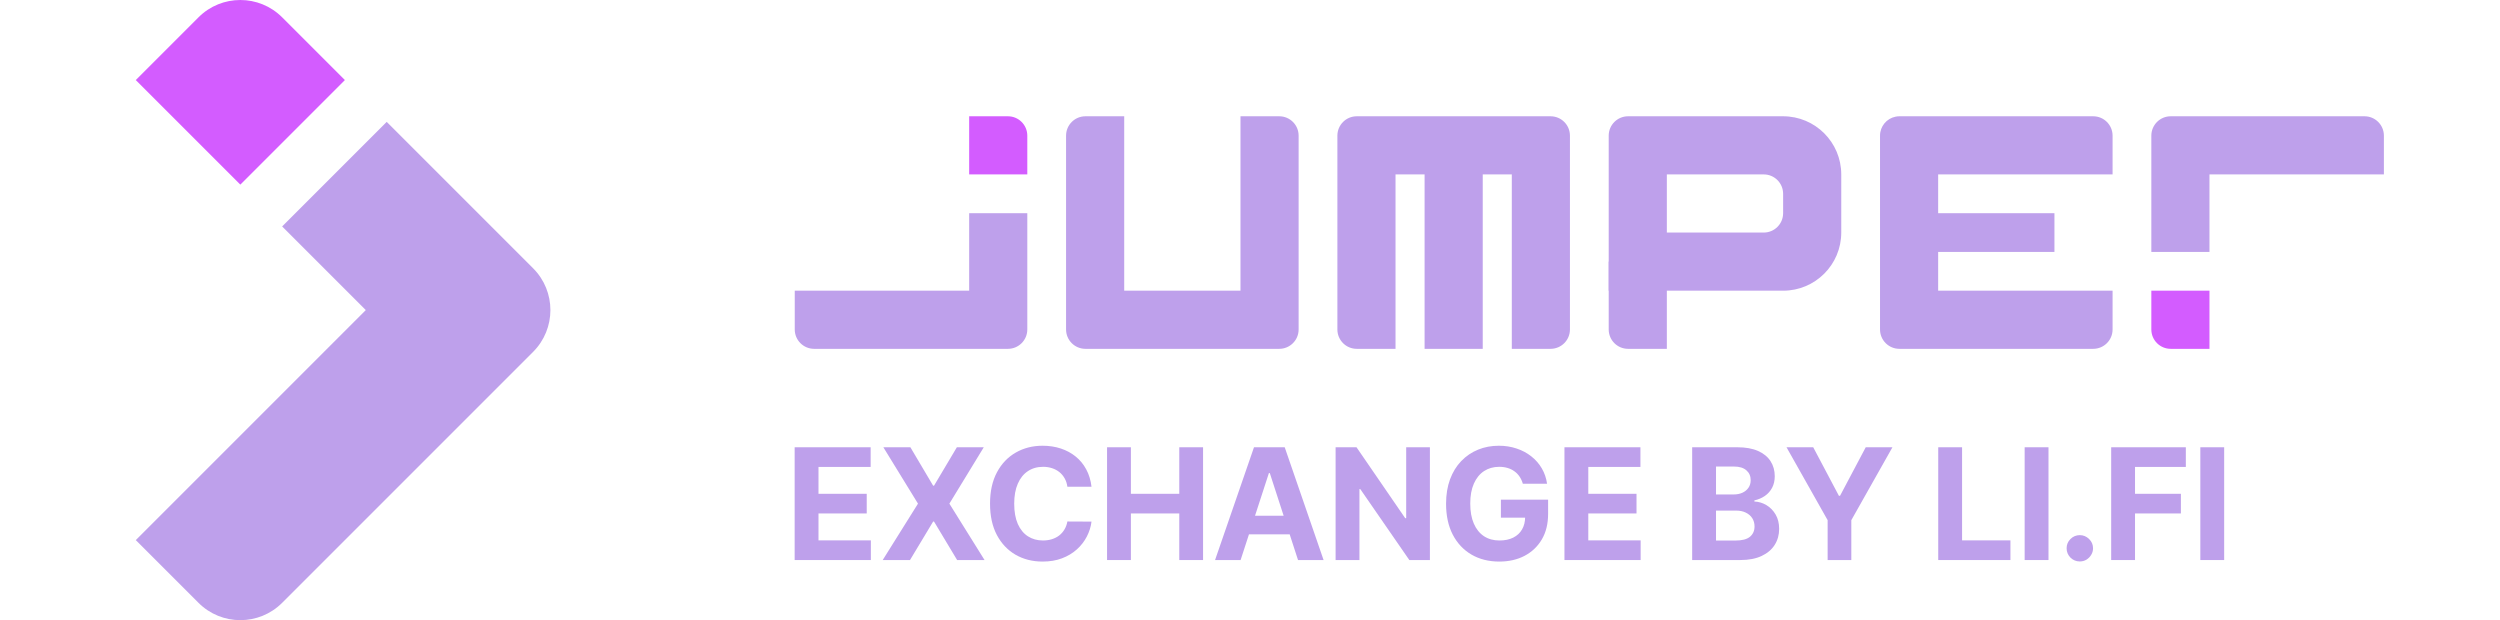 <svg width="129" height="32" viewBox="0 0 129 32" fill="none" xmlns="http://www.w3.org/2000/svg">
<g clip-path="url(#clip0_197_1757)">
<path d="M18.875 16L7.006 27.869L10.243 31.106C11.435 32.298 13.367 32.298 14.559 31.106L27.507 18.158C28.699 16.966 28.699 15.034 27.507 13.842L19.954 6.289L14.559 11.684L18.875 16Z" fill="#BEA0EB"/>
<path d="M7.006 4.131L10.243 0.894C11.435 -0.298 13.367 -0.298 14.559 0.894L17.796 4.131L12.401 9.526L7.006 4.131Z" fill="#D35CFF"/>
</g>
<path d="M111.009 13H114.009L114.009 9L123.009 9L123.009 7C123.009 6.448 122.561 6 122.009 6L112.009 6C111.457 6 111.009 6.448 111.009 7L111.009 13Z" fill="#BEA0EB"/>
<path d="M114.009 18L112.009 18C111.457 18 111.009 17.553 111.009 17L111.009 15L114.009 15L114.009 18Z" fill="#D35CFF"/>
<path d="M100.009 15V13H106.009V11L100.009 11L100.009 9L109.009 9V7C109.009 6.448 108.561 6 108.009 6H98.009C97.94 6 97.873 6.007 97.808 6.021C97.352 6.114 97.009 6.517 97.009 7V17C97.009 17.553 97.457 18 98.009 18H108.009C108.561 18 109.009 17.553 109.009 17V15H100.009Z" fill="#BEA0EB"/>
<path d="M83.009 13.5H86.009V18H84.009C83.457 18 83.009 17.553 83.009 17V13.5Z" fill="#BEA0EB"/>
<path fill-rule="evenodd" clip-rule="evenodd" d="M84.009 6C83.457 6 83.009 6.448 83.009 7V15H92.009C93.666 15 95.009 13.657 95.009 12V9C95.009 7.344 93.666 6 92.009 6H84.009ZM91.009 9H86.009V12H91.009C91.561 12 92.009 11.553 92.009 11V10C92.009 9.448 91.561 9 91.009 9Z" fill="#BEA0EB"/>
<path d="M81.009 7C81.009 6.448 80.561 6 80.009 6H70.009C69.457 6 69.009 6.448 69.009 7V17C69.009 17.553 69.457 18 70.009 18H72.009L72.009 9L73.509 9L73.509 18H76.509L76.509 9L78.009 9L78.009 18H80.009C80.561 18 81.009 17.553 81.009 17V7Z" fill="#BEA0EB"/>
<path d="M55.009 7C55.009 6.448 55.457 6 56.009 6H58.009V15H64.009V6H66.009C66.561 6 67.009 6.448 67.009 7V17C67.009 17.553 66.561 18 66.009 18H56.009C55.457 18 55.009 17.553 55.009 17V7Z" fill="#BEA0EB"/>
<path d="M50.009 6H52.009C52.561 6 53.009 6.448 53.009 7V9H50.009V6Z" fill="#D35CFF"/>
<path d="M53.009 11H50.009V15H41.009V17C41.009 17.553 41.457 18 42.009 18H52.009C52.561 18 53.009 17.553 53.009 17V11Z" fill="#BEA0EB"/>
<path d="M41.004 28.898V23.079H44.925V24.094H42.234V25.48H44.723V26.494H42.234V27.883H44.936V28.898H41.004Z" fill="#BEA0EB"/>
<path d="M46.976 23.079L48.15 25.062H48.195L49.374 23.079H50.763L48.988 25.988L50.803 28.898H49.388L48.195 26.912H48.15L46.956 28.898H45.547L47.368 25.988L45.581 23.079H46.976Z" fill="#BEA0EB"/>
<path d="M56.322 25.116H55.077C55.055 24.955 55.008 24.812 54.938 24.687C54.868 24.561 54.778 24.453 54.668 24.363C54.558 24.274 54.431 24.206 54.288 24.159C54.145 24.112 53.991 24.088 53.825 24.088C53.523 24.088 53.261 24.163 53.038 24.312C52.814 24.46 52.641 24.676 52.518 24.96C52.395 25.242 52.333 25.585 52.333 25.988C52.333 26.403 52.395 26.752 52.518 27.034C52.643 27.316 52.817 27.529 53.04 27.673C53.264 27.817 53.522 27.889 53.816 27.889C53.981 27.889 54.133 27.867 54.273 27.824C54.415 27.78 54.541 27.717 54.651 27.633C54.761 27.548 54.852 27.445 54.924 27.324C54.998 27.203 55.049 27.064 55.077 26.909L56.322 26.915C56.289 27.182 56.209 27.439 56.08 27.687C55.953 27.934 55.782 28.154 55.566 28.349C55.352 28.543 55.096 28.696 54.799 28.809C54.504 28.921 54.169 28.977 53.796 28.977C53.277 28.977 52.813 28.86 52.404 28.625C51.997 28.39 51.675 28.05 51.438 27.605C51.203 27.16 51.086 26.621 51.086 25.988C51.086 25.354 51.205 24.814 51.444 24.369C51.682 23.924 52.006 23.585 52.415 23.352C52.825 23.117 53.285 23 53.796 23C54.133 23 54.446 23.047 54.734 23.142C55.023 23.237 55.28 23.375 55.504 23.557C55.727 23.737 55.909 23.957 56.049 24.219C56.191 24.48 56.282 24.779 56.322 25.116Z" fill="#BEA0EB"/>
<path d="M57.124 28.898V23.079H58.354V25.48H60.851V23.079H62.078V28.898H60.851V26.494H58.354V28.898H57.124Z" fill="#BEA0EB"/>
<path d="M64.015 28.898H62.697L64.706 23.079H66.291L68.297 28.898H66.978L65.521 24.409H65.476L64.015 28.898ZM63.933 26.611H67.047V27.571H63.933V26.611Z" fill="#BEA0EB"/>
<path d="M73.783 23.079V28.898H72.721L70.19 25.236H70.147V28.898H68.917V23.079H69.996L72.508 26.738H72.559V23.079H73.783Z" fill="#BEA0EB"/>
<path d="M78.578 24.96C78.538 24.822 78.482 24.7 78.41 24.594C78.338 24.486 78.25 24.395 78.146 24.321C78.044 24.245 77.926 24.187 77.794 24.148C77.663 24.108 77.518 24.088 77.359 24.088C77.062 24.088 76.8 24.162 76.575 24.309C76.351 24.457 76.177 24.672 76.052 24.954C75.927 25.235 75.865 25.578 75.865 25.983C75.865 26.388 75.926 26.733 76.049 27.017C76.172 27.301 76.347 27.518 76.572 27.668C76.797 27.815 77.064 27.889 77.37 27.889C77.649 27.889 77.886 27.84 78.083 27.741C78.282 27.641 78.434 27.5 78.538 27.318C78.644 27.136 78.697 26.921 78.697 26.673L78.947 26.71H77.447V25.784H79.882V26.517C79.882 27.028 79.774 27.468 79.558 27.835C79.342 28.201 79.044 28.483 78.666 28.682C78.287 28.879 77.853 28.977 77.365 28.977C76.819 28.977 76.34 28.857 75.927 28.616C75.514 28.374 75.192 28.03 74.961 27.585C74.732 27.138 74.617 26.608 74.617 25.994C74.617 25.523 74.686 25.102 74.822 24.733C74.96 24.362 75.153 24.047 75.401 23.79C75.65 23.532 75.939 23.336 76.268 23.202C76.597 23.067 76.955 23 77.339 23C77.669 23 77.975 23.048 78.26 23.145C78.544 23.239 78.796 23.374 79.015 23.548C79.237 23.722 79.418 23.93 79.558 24.17C79.698 24.409 79.788 24.672 79.828 24.96H78.578Z" fill="#BEA0EB"/>
<path d="M80.726 28.898V23.079H84.646V24.094H81.956V25.48H84.444V26.494H81.956V27.883H84.657V28.898H80.726Z" fill="#BEA0EB"/>
<path d="M87.316 28.898V23.079H89.645C90.073 23.079 90.43 23.143 90.716 23.27C91.002 23.397 91.217 23.573 91.361 23.798C91.505 24.022 91.577 24.279 91.577 24.571C91.577 24.798 91.532 24.998 91.441 25.17C91.35 25.341 91.225 25.481 91.066 25.591C90.909 25.699 90.728 25.775 90.526 25.821V25.878C90.748 25.887 90.955 25.95 91.148 26.065C91.343 26.181 91.501 26.343 91.623 26.551C91.744 26.758 91.804 27.004 91.804 27.29C91.804 27.598 91.728 27.874 91.574 28.116C91.423 28.357 91.198 28.547 90.901 28.687C90.603 28.828 90.237 28.898 89.801 28.898H87.316ZM88.546 27.892H89.549C89.891 27.892 90.141 27.827 90.299 27.696C90.456 27.563 90.534 27.387 90.534 27.168C90.534 27.006 90.496 26.864 90.418 26.741C90.34 26.618 90.23 26.522 90.085 26.452C89.944 26.381 89.774 26.346 89.577 26.346H88.546V27.892ZM88.546 25.514H89.458C89.626 25.514 89.776 25.485 89.907 25.426C90.039 25.365 90.143 25.28 90.219 25.17C90.297 25.061 90.335 24.929 90.335 24.775C90.335 24.565 90.261 24.396 90.111 24.267C89.963 24.138 89.753 24.074 89.48 24.074H88.546V25.514Z" fill="#BEA0EB"/>
<path d="M92.184 23.079H93.562L94.888 25.585H94.945L96.272 23.079H97.65L95.528 26.841V28.898H94.306V26.841L92.184 23.079Z" fill="#BEA0EB"/>
<path d="M100.013 28.898V23.079H101.243V27.883H103.738V28.898H100.013Z" fill="#BEA0EB"/>
<path d="M105.702 23.079V28.898H104.472V23.079H105.702Z" fill="#BEA0EB"/>
<path d="M107.319 28.971C107.132 28.971 106.971 28.905 106.836 28.773C106.704 28.638 106.637 28.477 106.637 28.29C106.637 28.104 106.704 27.945 106.836 27.812C106.971 27.68 107.132 27.613 107.319 27.613C107.501 27.613 107.66 27.68 107.796 27.812C107.933 27.945 108.001 28.104 108.001 28.29C108.001 28.415 107.969 28.529 107.904 28.633C107.842 28.736 107.759 28.818 107.657 28.881C107.555 28.941 107.442 28.971 107.319 28.971Z" fill="#BEA0EB"/>
<path d="M108.937 28.898V23.079H112.789V24.094H110.167V25.48H112.534V26.494H110.167V28.898H108.937Z" fill="#BEA0EB"/>
<path d="M114.767 23.079V28.898H113.537V23.079H114.767Z" fill="#BEA0EB"/>
<defs>
<clipPath id="clip0_197_1757">
<rect width="32" height="32" fill="white" transform="translate(0.006 -0)"/>
</clipPath>
</defs>
</svg>
